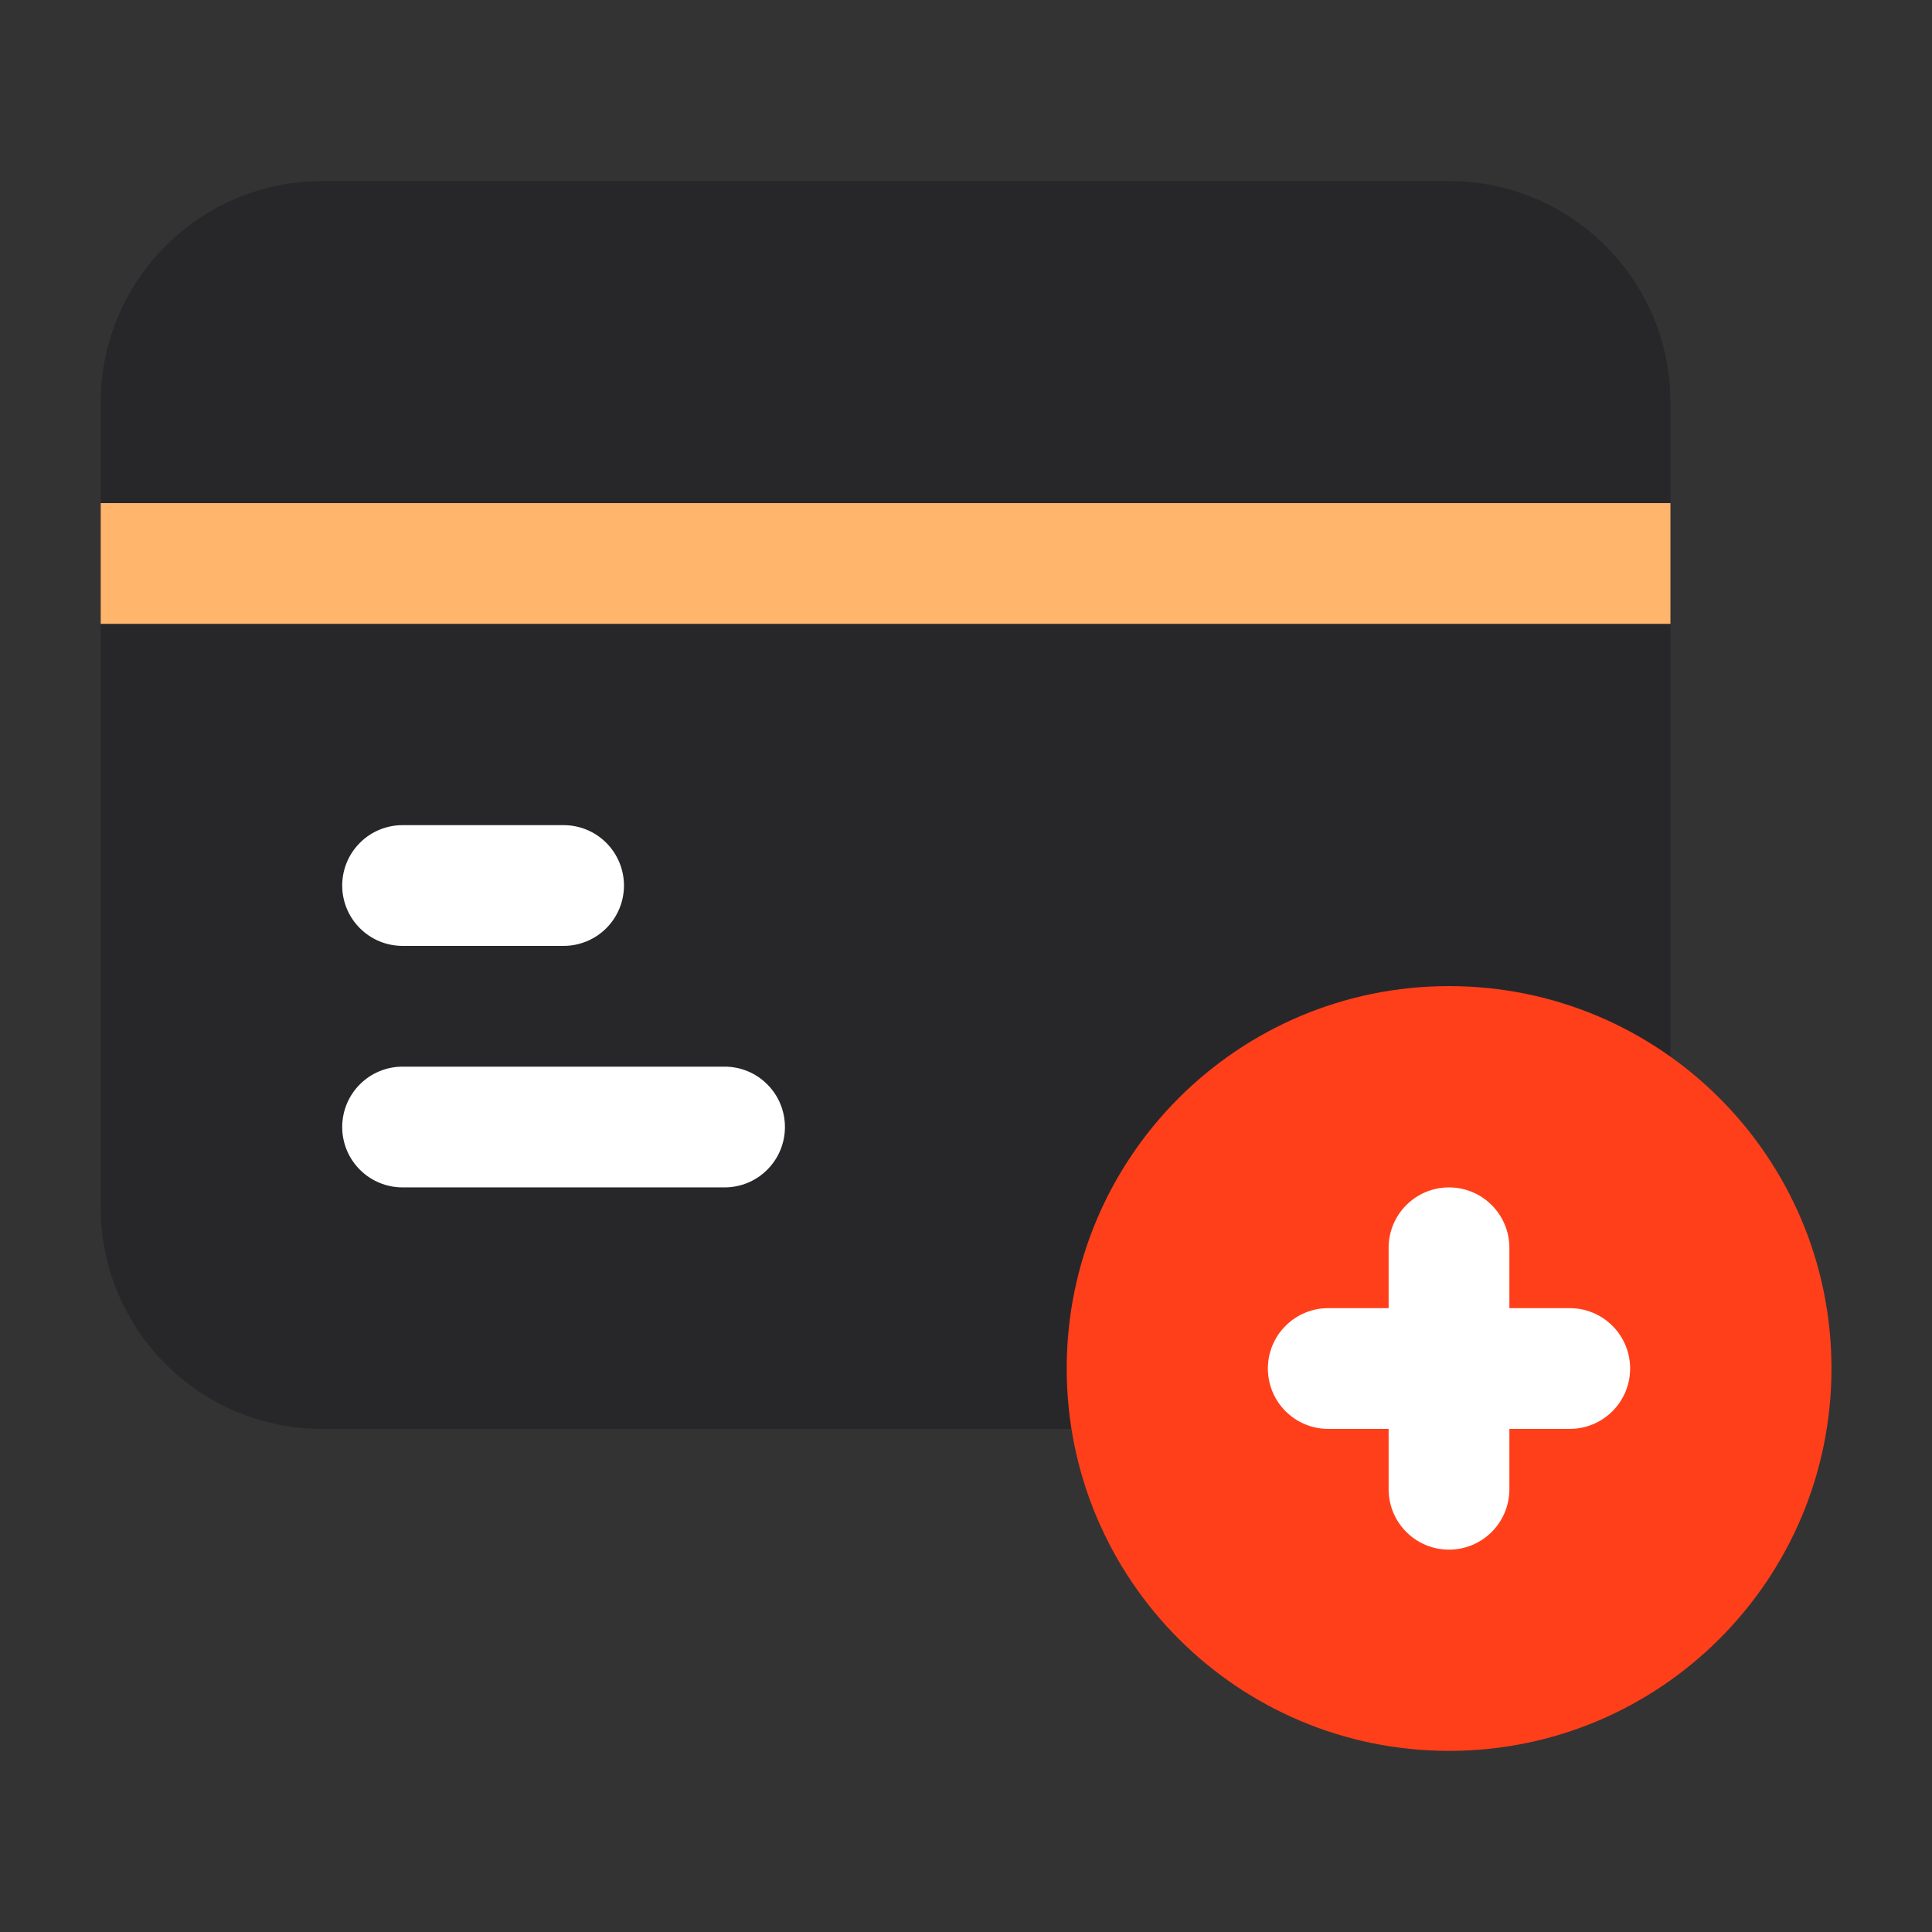 <svg width="32" height="32" viewBox="0 0 32 32" fill="none" xmlns="http://www.w3.org/2000/svg">
<rect x="0" y="0" width="32" height="32" fill="#333333" stroke="none"/>
<path d="M24.001 3H5.335C3.31 3 1.668 4.642 1.668 6.667V20C1.668 22.025 3.31 23.667 5.335 23.667H24.001C26.026 23.667 27.668 22.025 27.668 20V6.667C27.668 4.642 26.026 3 24.001 3Z" fill="#27272A"/>
<path d="M24.001 29C27.499 29 30.335 26.164 30.335 22.666C30.335 19.169 27.499 16.333 24.001 16.333C20.503 16.333 17.668 19.169 17.668 22.666C17.668 26.164 20.503 29 24.001 29Z" fill="#FF3F1A"/>
<path d="M24 25.667C23.735 25.667 23.48 25.562 23.293 25.374C23.105 25.187 23 24.932 23 24.667V20.667C23 20.402 23.105 20.147 23.293 19.96C23.48 19.772 23.735 19.667 24 19.667C24.265 19.667 24.52 19.772 24.707 19.96C24.895 20.147 25 20.402 25 20.667V24.667C25 24.932 24.895 25.187 24.707 25.374C24.52 25.562 24.265 25.667 24 25.667Z" fill="white"/>
<path d="M26 23.667H22C21.735 23.667 21.48 23.562 21.293 23.374C21.105 23.187 21 22.932 21 22.667C21 22.402 21.105 22.147 21.293 21.96C21.48 21.772 21.735 21.667 22 21.667H26C26.265 21.667 26.52 21.772 26.707 21.96C26.895 22.147 27 22.402 27 22.667C27 22.932 26.895 23.187 26.707 23.374C26.52 23.562 26.265 23.667 26 23.667Z" fill="white"/>
<path d="M1.668 8.333H27.668V10.333H1.668V8.333Z" fill="#FFB56C"/>
<path d="M9.335 15.667H6.668C6.403 15.667 6.148 15.562 5.961 15.374C5.773 15.187 5.668 14.932 5.668 14.667C5.668 14.402 5.773 14.147 5.961 13.96C6.148 13.772 6.403 13.667 6.668 13.667H9.335C9.6 13.667 9.854 13.772 10.042 13.96C10.229 14.147 10.335 14.402 10.335 14.667C10.335 14.932 10.229 15.187 10.042 15.374C9.854 15.562 9.6 15.667 9.335 15.667Z" fill="white"/>
<path d="M12.001 19.667H6.668C6.403 19.667 6.148 19.562 5.961 19.374C5.773 19.187 5.668 18.932 5.668 18.667C5.668 18.402 5.773 18.147 5.961 17.96C6.148 17.772 6.403 17.667 6.668 17.667H12.001C12.267 17.667 12.521 17.772 12.708 17.96C12.896 18.147 13.001 18.402 13.001 18.667C13.001 18.932 12.896 19.187 12.708 19.374C12.521 19.562 12.267 19.667 12.001 19.667Z" fill="white"/>
</svg>

